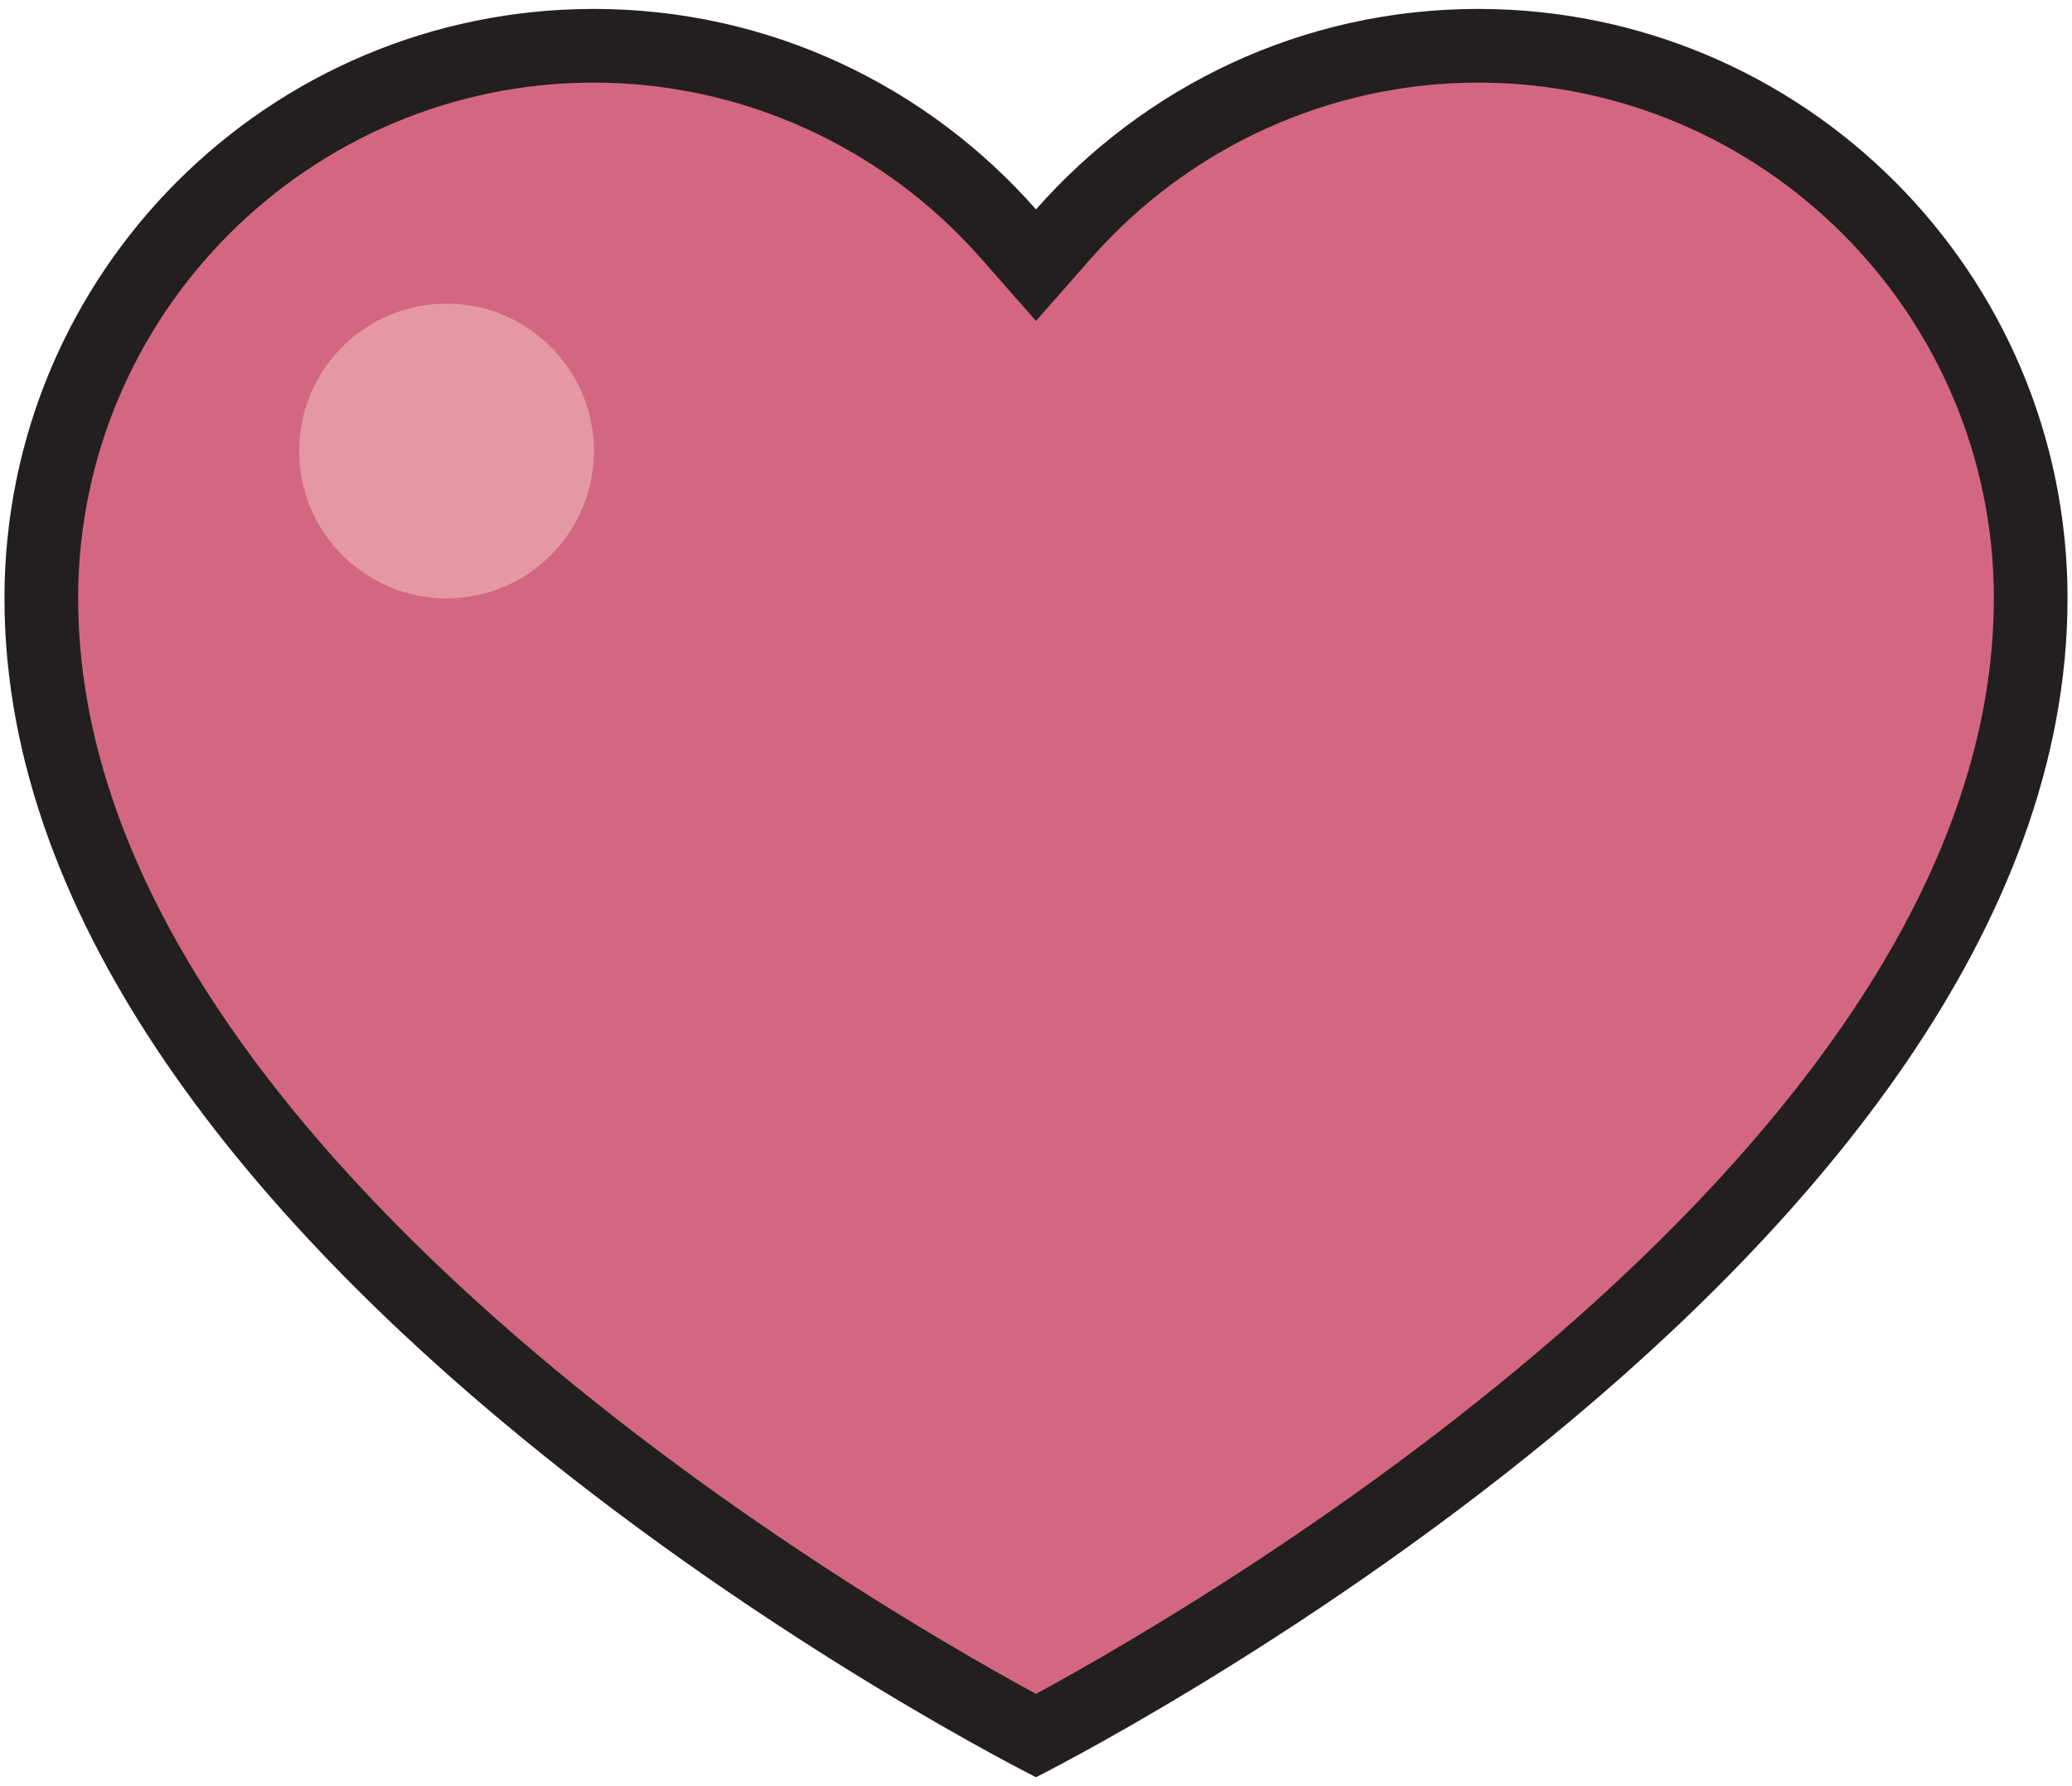 <svg width="116" height="100" viewBox="0 0 116 100" fill="none" xmlns="http://www.w3.org/2000/svg">
<g clip-path="url(#clip0_24_10)">
<path d="M58 97.178C65.33 93.292 113.688 66.397 113.688 33.5C113.688 16.439 99.811 2.562 82.75 2.562C73.894 2.562 65.437 6.399 59.547 13.085L58 14.847L56.453 13.089C50.563 6.399 42.106 2.562 33.25 2.562C16.189 2.562 2.312 16.439 2.312 33.5C2.312 66.397 50.67 93.292 58 97.178Z" fill="#D36781"/>
<path d="M82.75 0.5C72.879 0.5 64.047 4.856 58 11.724C51.953 4.856 43.121 0.5 33.25 0.5C15.026 0.5 0.25 15.276 0.25 33.5C0.25 70.625 58 99.5 58 99.5C58 99.5 115.75 70.625 115.75 33.5C115.75 15.276 100.974 0.5 82.75 0.5ZM58 94.835C48.364 89.604 4.375 64.05 4.375 33.5C4.375 17.578 17.328 4.625 33.25 4.625C41.512 4.625 49.408 8.206 54.906 14.451L58 17.965L61.094 14.451C66.592 8.206 74.488 4.625 82.75 4.625C98.672 4.625 111.625 17.578 111.625 33.5C111.625 64.05 67.636 89.604 58 94.835Z" fill="#231F20"/>
<path d="M25 33.5C29.556 33.5 33.25 29.806 33.25 25.25C33.25 20.694 29.556 17 25 17C20.444 17 16.75 20.694 16.75 25.25C16.75 29.806 20.444 33.5 25 33.5Z" fill="#E598A3"/>
</g>
<defs>
<clipPath id="clip0_24_10">
<rect width="116" height="100" fill="white"/>
</clipPath>
</defs>
</svg>
